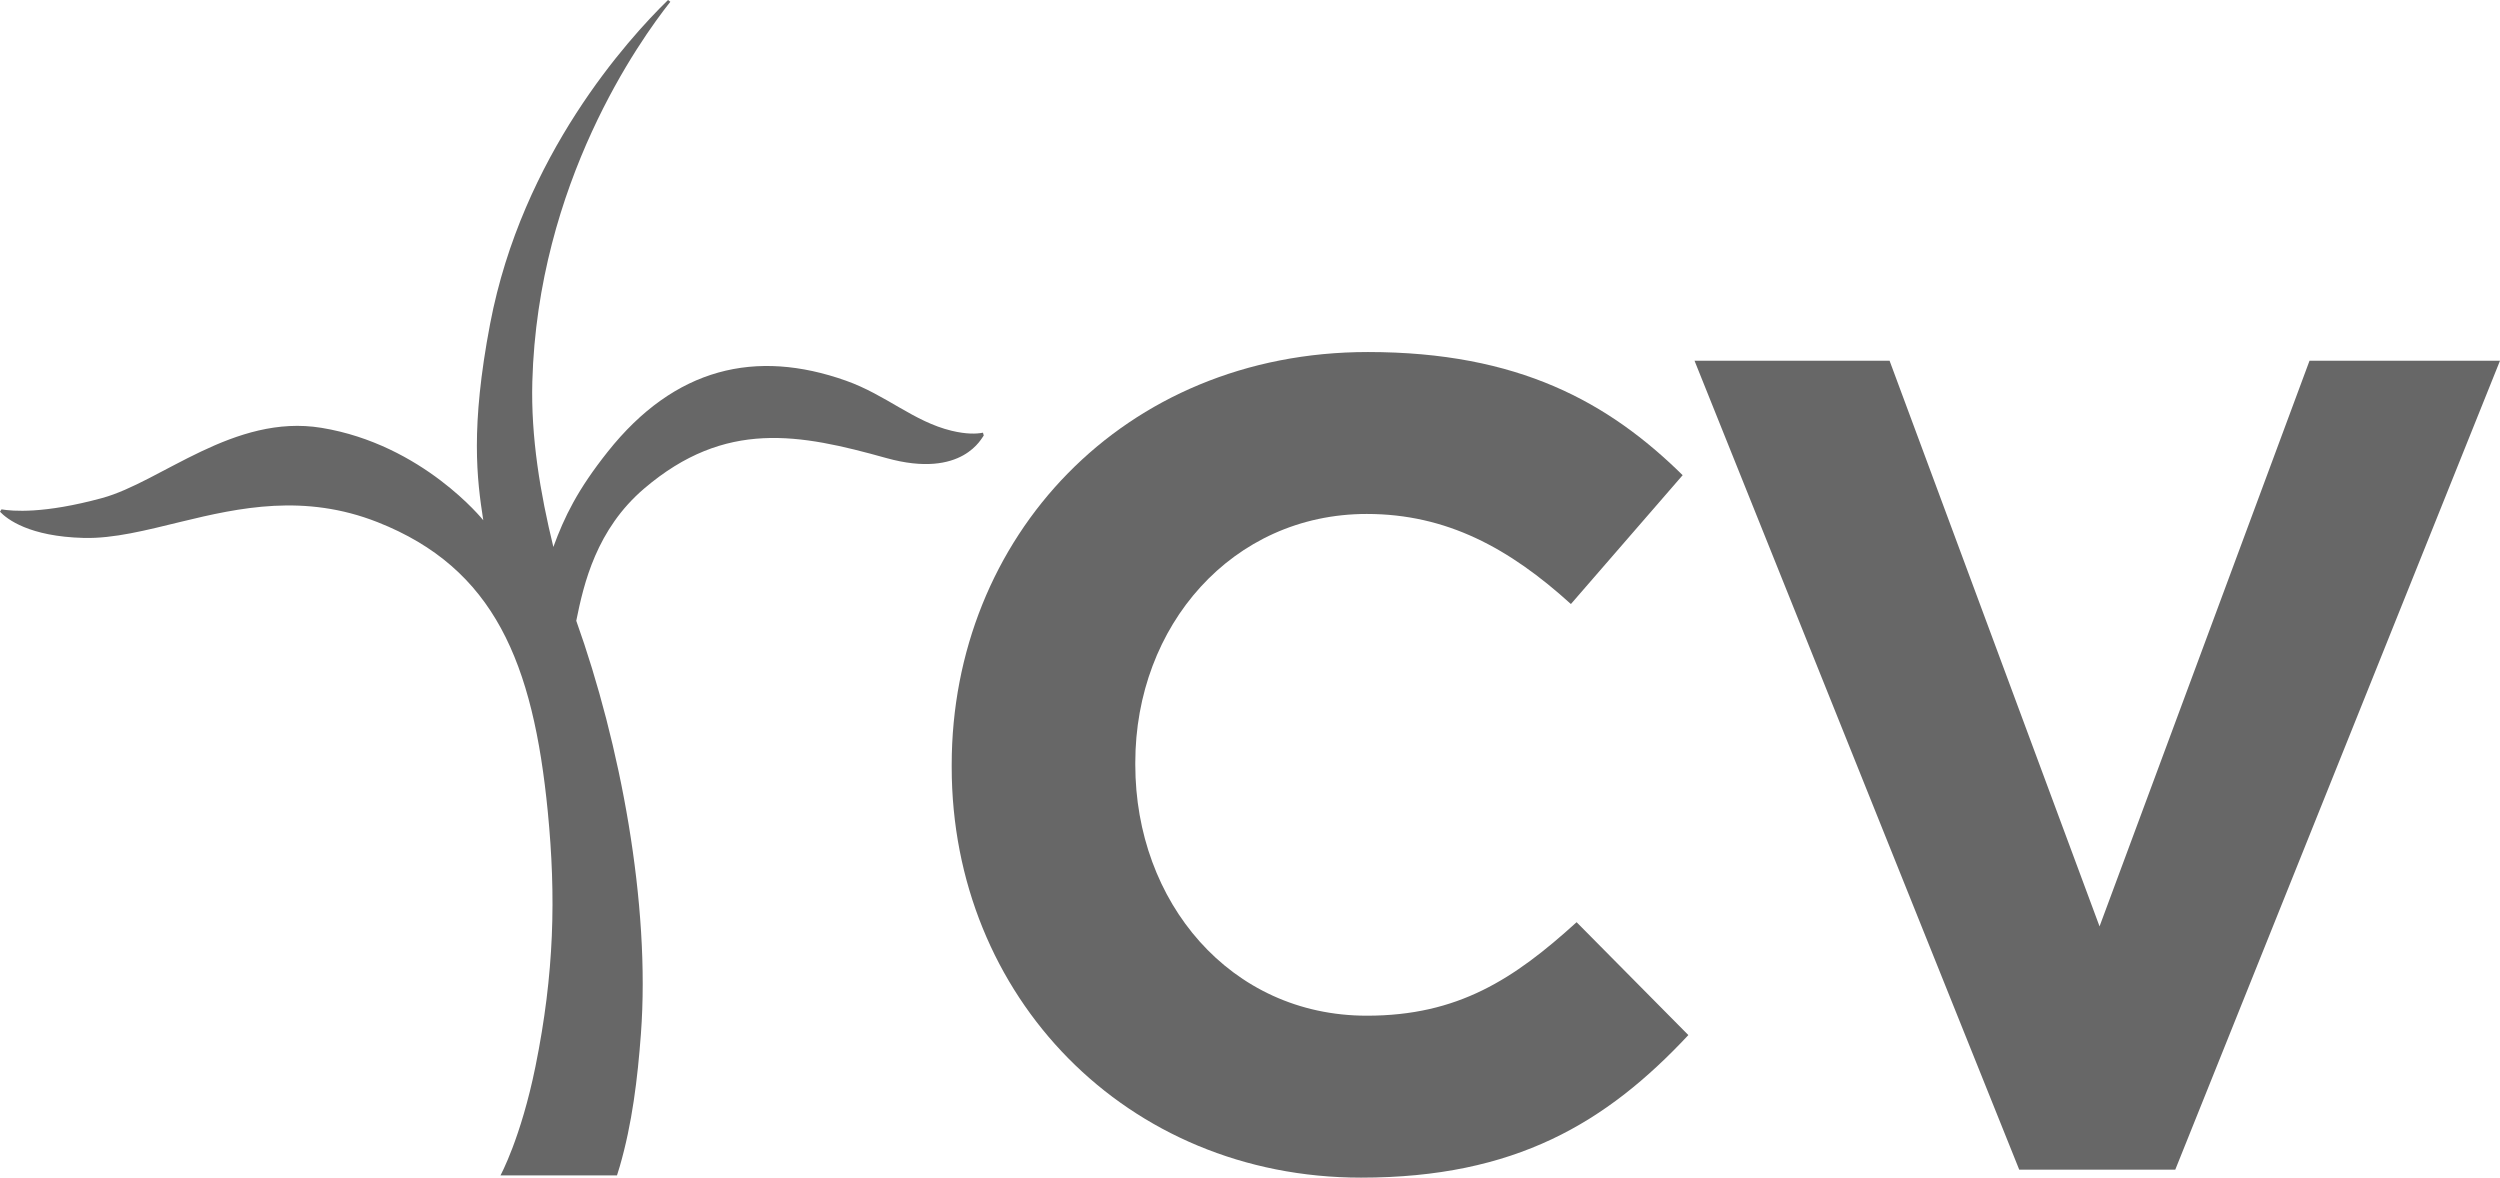 <?xml version="1.0" encoding="utf-8"?>
<!-- Generator: Adobe Illustrator 16.0.0, SVG Export Plug-In . SVG Version: 6.00 Build 0)  -->
<!DOCTYPE svg PUBLIC "-//W3C//DTD SVG 1.1//EN" "http://www.w3.org/Graphics/SVG/1.1/DTD/svg11.dtd">
<svg version="1.1" id="Layer_1" xmlns="http://www.w3.org/2000/svg" xmlns:xlink="http://www.w3.org/1999/xlink" x="0px" y="0px"
	 width="322.581px" height="151.954px" viewBox="0 0 322.581 151.954" enable-background="new 0 0 322.581 151.954"
	 xml:space="preserve">
<g>
	<path fill="#676767" d="M175.625,151.954c-30.312,0-52.825-23.397-52.825-52.972v-0.295c0-29.28,22.072-53.264,53.707-53.264
		c19.423,0,31.047,6.474,40.61,15.891l-14.42,16.627c-7.946-7.21-16.038-11.624-26.338-11.624c-17.362,0-29.869,14.42-29.869,32.076
		v0.294c0,17.658,12.213,32.371,29.869,32.371c11.771,0,18.981-4.709,27.074-12.064l14.42,14.565
		C207.258,144.89,195.487,151.954,175.625,151.954z"/>
	<path fill="#676767" d="M280.682,150.922h-20.137L218.647,46.544h25.169l27.094,72.991l27.094-72.991h24.577L280.682,150.922z"/>
	<path fill="#676767" d="M74.357,80.101c0.967-4.81,2.598-11.811,8.777-17.076c10.473-8.924,20.042-7.044,31.223-3.924
		c9.936,2.772,12.382-2.749,12.578-2.906l-0.099-0.365c-0.83,0.166-2.133,0.212-4.05-0.249c-4.885-1.177-8.438-4.621-13.641-6.465
		c-11.593-4.109-22.069-1.733-30.736,9.182c-3.885,4.892-5.578,8.368-7.008,12.28c-0.205-0.719,0.177,0.728,0,0
		c-1.693-6.947-2.91-14.167-2.714-21.338c0.706-25.636,13.859-44.018,17.808-49.01l-0.003-0.002L86.198,0
		c-5.17,5.051-18.813,20.071-22.955,41.774c-2.562,13.426-1.702,20.09-0.886,25.352c0,0-7.815-9.776-20.874-11.922
		c-11.28-1.854-20.703,6.981-28.289,9.054c-7.55,2.064-11.624,1.705-13.001,1.464L0,66.03c0.905,0.954,3.769,3.202,10.806,3.381
		c3.885,0.099,8.07-0.997,12.576-2.091c7.513-1.827,15.921-3.654,25.334,0.055c15.059,5.934,20.088,18.118,21.968,37.379
		c1.064,10.895,0.847,20.842-1.593,32.861c-1.877,9.245-4.516,14.053-4.516,14.053h15.036c0.131-0.397,0.248-0.781,0.35-1.133
		c1.612-5.545,2.312-11.378,2.738-17.112C83.948,116.605,80.019,95.953,74.357,80.101z"/>
</g>
</svg>
